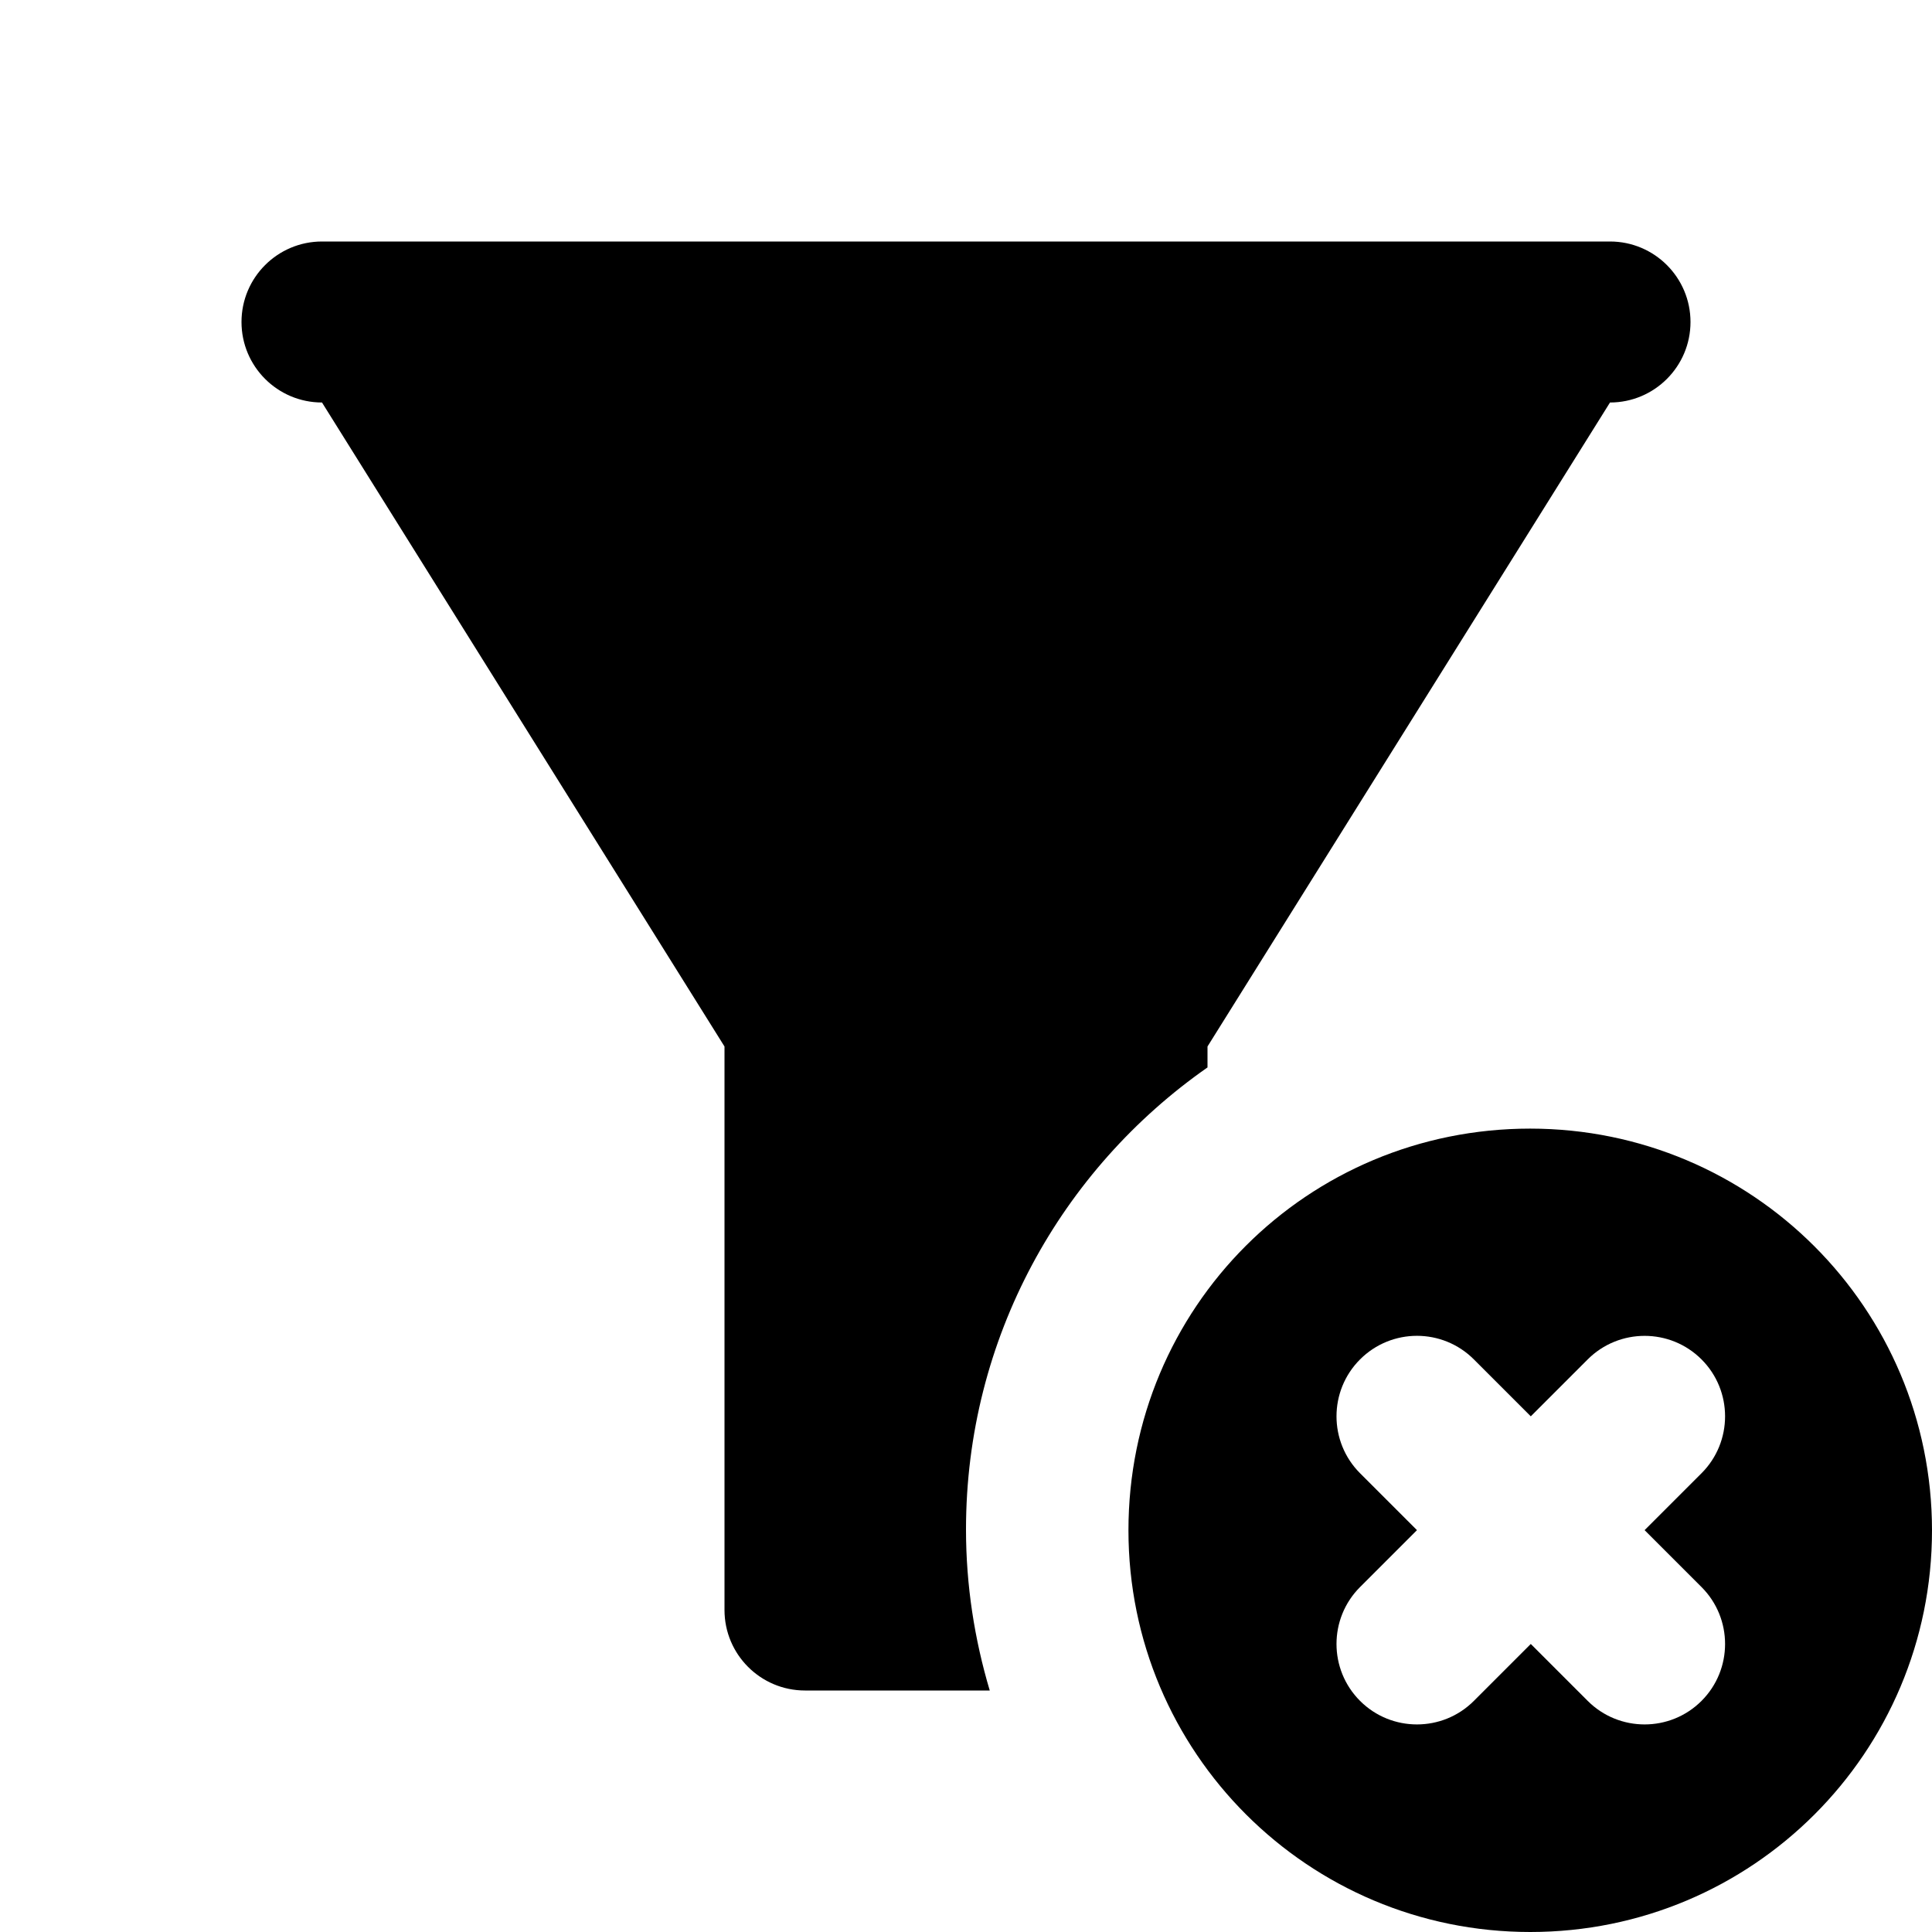 <?xml version="1.0"?><svg fill="#000000" xmlns="http://www.w3.org/2000/svg"  viewBox="0 0 24 24" width="24px" height="24px">    <path d="M 4 3 C 3.448 3 3 3.448 3 4 C 3 4.552 3.448 5 4 5 L 9 13 L 9 20 C 9 20.552 9.448 21 10 21 L 12.295 21 C 12.106 20.366 12 19.695 12 19 C 12 16.622 13.188 14.525 15 13.26 L 15 13 L 20 5 C 20.552 5 21 4.552 21 4 C 21 3.448 20.552 3 20 3 L 4 3 z M 19.008 14.02 C 17.628 14.02 16.379 14.573 15.475 15.477 C 14.571 16.381 14.018 17.63 14.018 19.01 C 14.018 21.77 16.25 24 19.01 24 C 21.77 24 24 21.771 24 19.01 C 23.999 16.253 21.768 14.021 19.008 14.02 z M 17.602 16.594 C 17.858 16.594 18.114 16.692 18.309 16.887 L 19.016 17.594 L 19.723 16.887 C 20.113 16.497 20.747 16.497 21.137 16.887 C 21.527 17.277 21.527 17.911 21.137 18.301 L 20.43 19.008 L 21.137 19.715 C 21.527 20.105 21.527 20.739 21.137 21.129 C 20.747 21.519 20.113 21.519 19.723 21.129 L 19.016 20.422 L 18.309 21.129 C 17.919 21.519 17.285 21.519 16.895 21.129 C 16.505 20.739 16.505 20.105 16.895 19.715 L 17.602 19.008 L 16.895 18.301 C 16.505 17.911 16.505 17.277 16.895 16.887 C 17.09 16.692 17.346 16.594 17.602 16.594 z"/></svg>